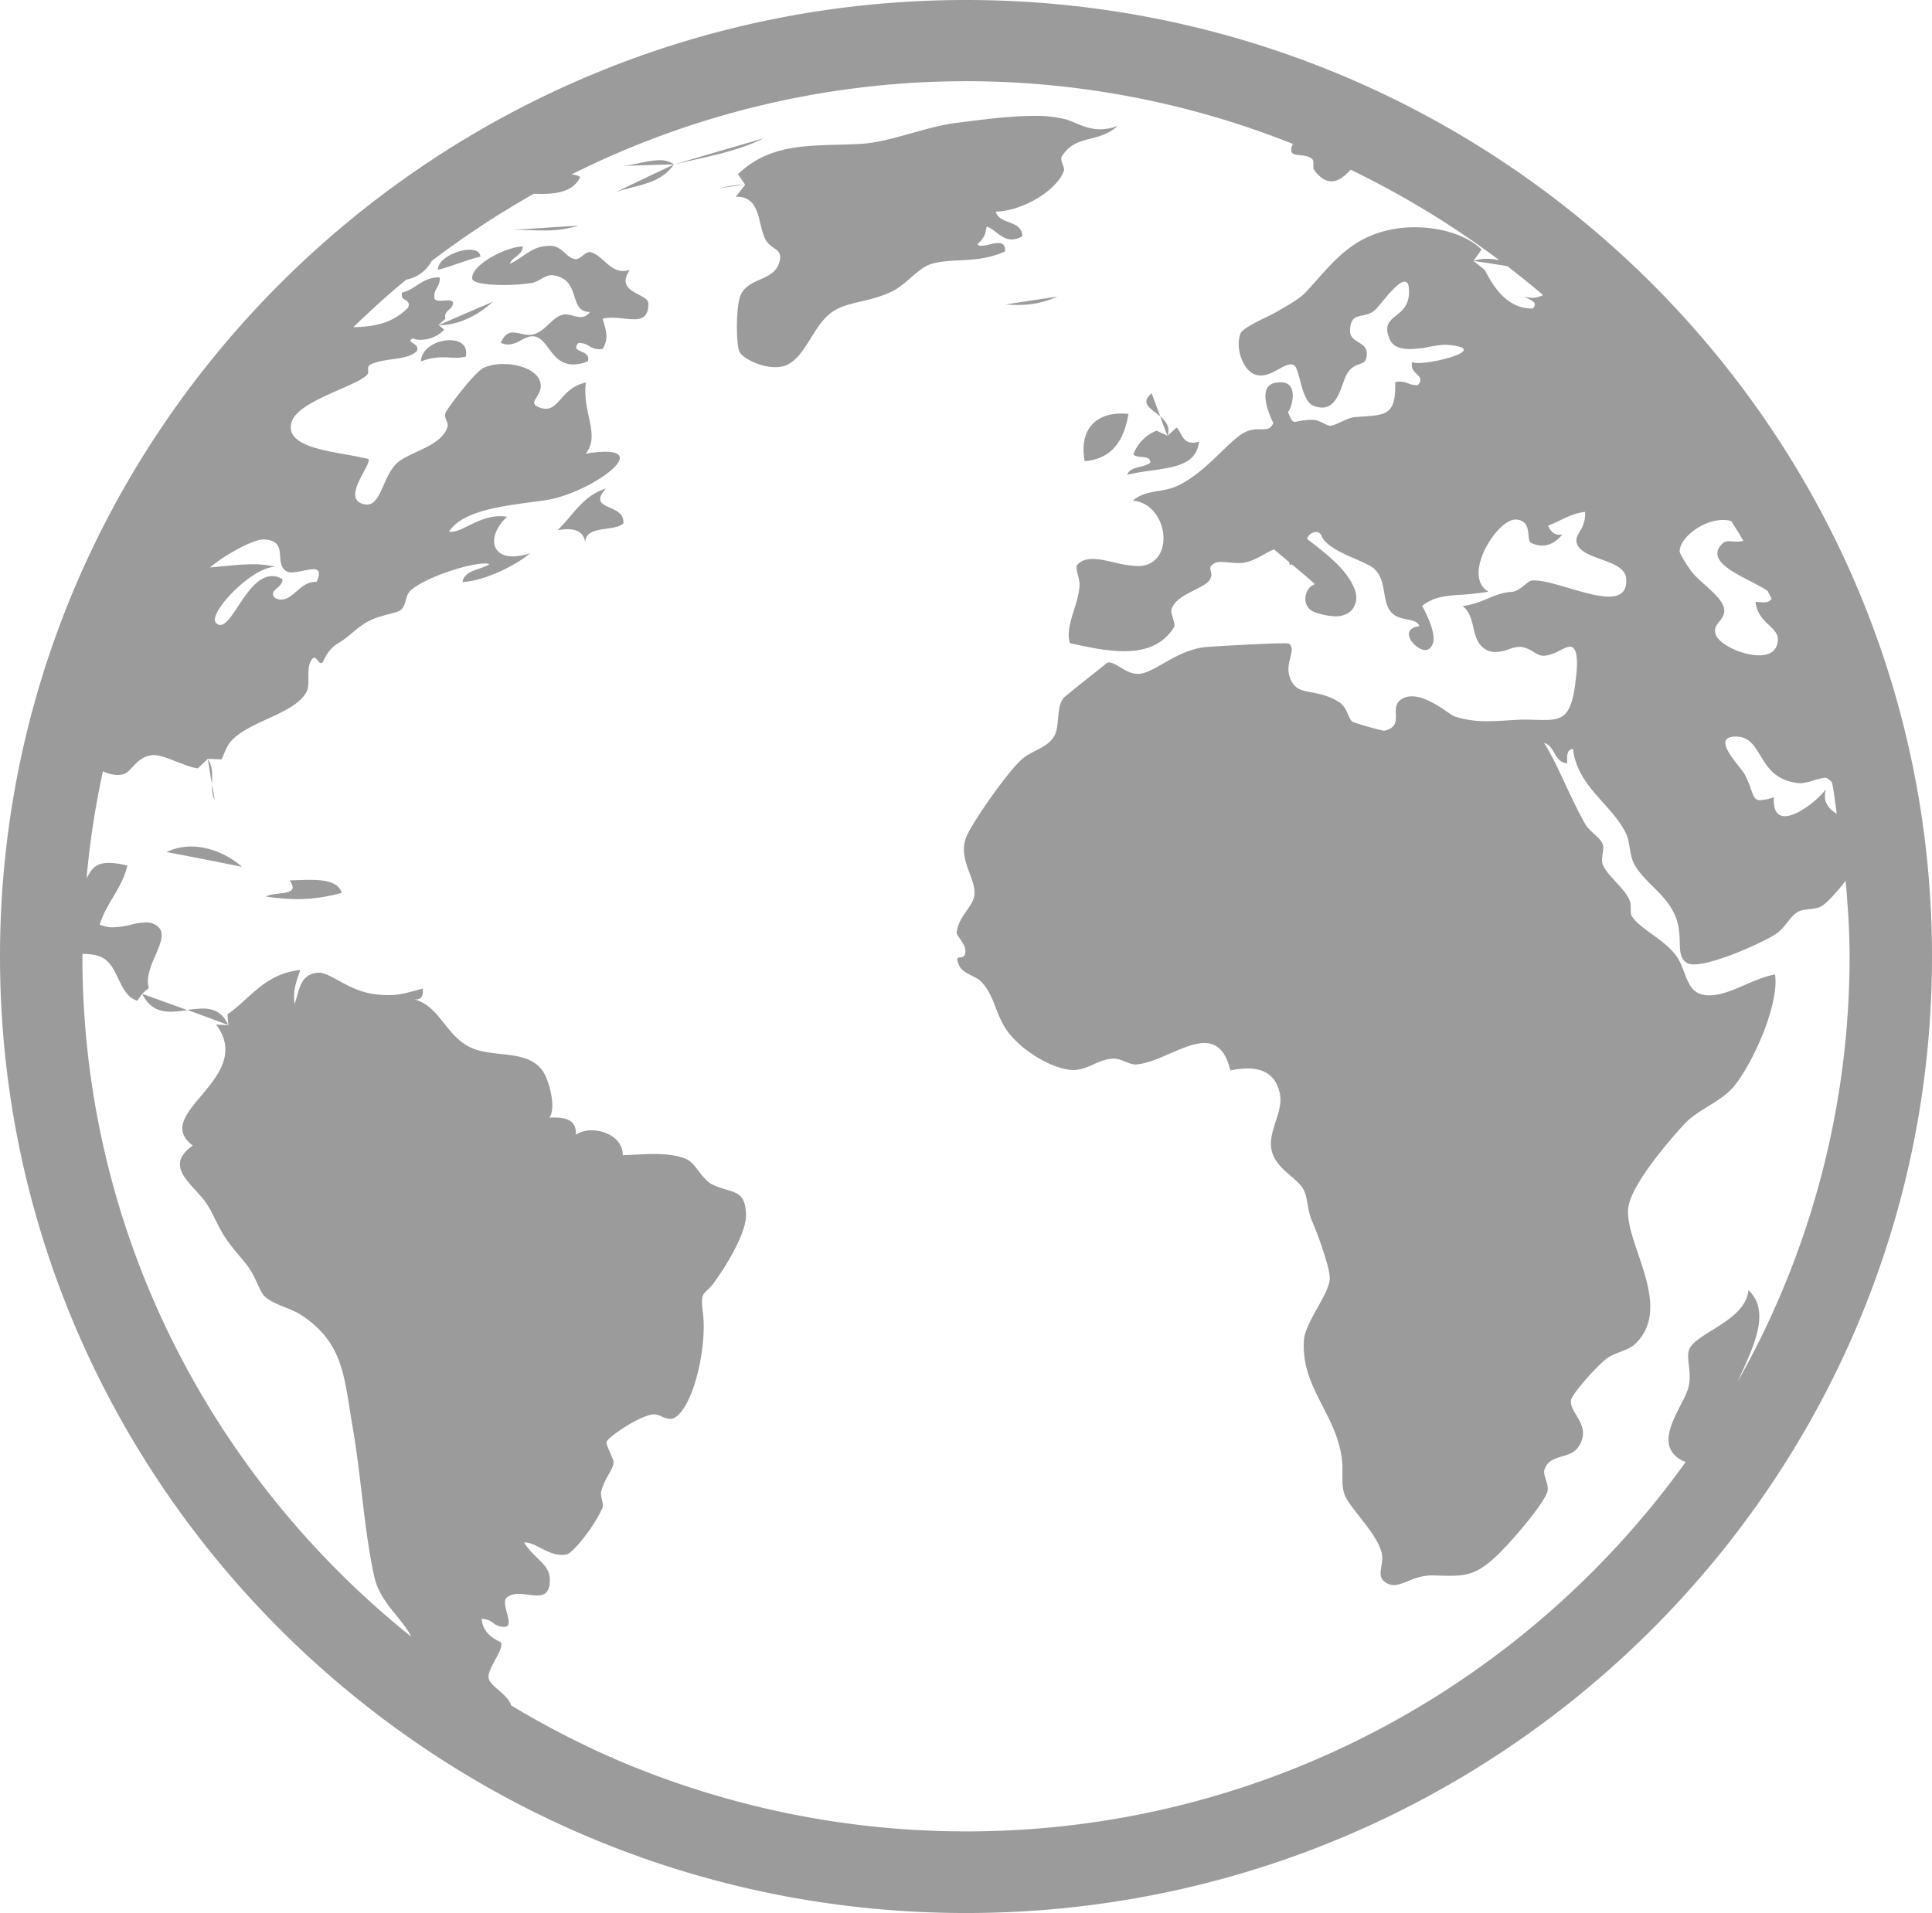 <svg id="Layer_1" data-name="Layer 1" xmlns="http://www.w3.org/2000/svg" viewBox="0 0 980 970.6"><title>GamesWebsite2</title><path d="M506.4,123.3a18.231,18.231,0,0,0-4.4.7,17.5,17.5,0,0,1-4.2.7,2.209,2.209,0,0,1-2-.8c3.8-3.5,3.9-5,4.7-9,4.4,1.6,7.5,6.6,12.7,6.6a10.8,10.8,0,0,0,5.4-1.7c-.4-8.4-11.6-5.6-13.5-12.4,14.6-.6,31-11.1,34.5-20.6.8-1.9-2.1-5.4-1.1-7.2,7-11.8,18.6-6.6,28.5-15.8a23.418,23.418,0,0,1-8.8,1.8c-7.4,0-12.9-3.7-17.4-5a61.085,61.085,0,0,0-16.3-1.8c-12.8,0-27.8,2.1-39,3.5-16.4,2-33.9,9.9-49.1,10.7-23.3,1.3-44.7-1.4-62.1,15.4,1.3,1.8,2.4,3.5,3.7,5.3-1.6,2-3.1,4.1-4.8,6.1h.3c12.5,0,10.7,13.4,14.6,21.3,2.7,5.6,8.7,4.8,7.5,10.8-2.2,10.9-14.8,8.4-19.6,17.1-2.9,5.2-2.7,26.7-.8,29.7,2.1,3.4,10.8,7.6,18.1,7.6a18.406,18.406,0,0,0,4.1-.5c10.9-3.2,14.5-20.1,24.4-27.3,7.7-5.6,18.6-4.9,30.4-10.5,7.8-3.7,13.4-12.2,20.6-14.2,11.4-3.1,22.7.1,37-6.2C510,124.2,508.5,123.3,506.4,123.3Z" fill="#9b9b9b"/><path d="M238.2,126.7c-6.5,0-16.2,4.7-16.1,10.2,7.6-1.9,14-4.9,21.6-6.7C243.5,127.7,241.2,126.7,238.2,126.7Z" fill="#9b9b9b"/><path d="M319.5,136.9a11.094,11.094,0,0,1-3.4.6c-7.1,0-10.5-8-16.6-9.6H299c-2.1,0-4.8,3.6-6.8,3.6h0c-2.2,0-4-1.7-5.9-3.4-2-1.7-4.1-3.4-7.1-3.4h-.1c-9.6.2-11.9,4.9-20.5,9.2,1.3-3.8,6.3-4.1,6.6-8.9-9.7.4-27,10.2-25.6,16.6.4,2,7.7,3,16.1,3a94.211,94.211,0,0,0,14.3-1.1c3.1-.6,6.7-3.9,9.7-3.9h.5c15.3,2.1,7.6,18.6,19,18.7a5.613,5.613,0,0,1-4.7,2.6,18.008,18.008,0,0,1-3.8-.7,13.364,13.364,0,0,0-3.9-.7,5.663,5.663,0,0,0-1.8.3c-5.1,1.6-7.9,7.5-13.6,9.6a8.731,8.731,0,0,1-3.1.5,19.341,19.341,0,0,1-4.2-.6,18.489,18.489,0,0,0-3.9-.6c-2.3,0-4.4,1.1-6.2,5.2a9.151,9.151,0,0,0,3.8.9,12.783,12.783,0,0,0,6.3-2.1c2-1,3.9-2.1,6-2.1a4.1,4.1,0,0,1,1.1.1c7.1,1.4,8.5,14.2,19.5,14.2a19.467,19.467,0,0,0,7.5-1.6c1.8-6.3-9.5-4-4.8-9.3h.5a9.275,9.275,0,0,1,5,1.6,9.275,9.275,0,0,0,5,1.6,12.366,12.366,0,0,0,1.8-.2c3.6-5.8,1.2-10.6,0-15.3a19.891,19.891,0,0,1,4.9-.5,54.588,54.588,0,0,1,5.7.4,51.326,51.326,0,0,0,5.2.4c4.3,0,7.4-1.4,7.4-7.9C329.1,148.7,311.3,148.8,319.5,136.9Z" fill="#9b9b9b"/><path d="M228.1,172.6c-6.5,0-14.4,4.1-14.6,10.8a29.626,29.626,0,0,1,11.5-2.1c1.2,0,2.2,0,3.3.1s2.1.1,3.1.1a16.072,16.072,0,0,0,4.9-.6C237.4,175.1,233.3,172.6,228.1,172.6Z" fill="#9b9b9b"/><path d="M571.8,240.9c15.9-4,34.7-1.5,36.4-16.8a10.433,10.433,0,0,1-3.2.5c-5.3,0-5.5-5.1-8.2-7.7-1.5,1.4-3.1,2.8-4.6,4.2-1.8-.9-3.7-1.7-5.5-2.6a20.819,20.819,0,0,0-11.8,12c1.8,2.5,8.6-.2,8.6,4.2C580.3,237.5,573.3,236.4,571.8,240.9Z" fill="#9b9b9b"/><path d="M550.2,234c14.1-1.2,20-10.7,22.2-24-1.2-.1-2.4-.2-3.5-.2C552.7,209.9,547.7,221.4,550.2,234Z" fill="#9b9b9b"/><path d="M307.3,247.9c-11.8,3.6-16.7,13.8-24.5,21.1a31.278,31.278,0,0,1,4.9-.5c5.3,0,8.5,2,9.1,6.6.6-8.9,14.3-5.1,19.4-9.5C317.2,255.1,297.2,259.4,307.3,247.9Z" fill="#9b9b9b"/><path d="M156.9,446.4c-3.2,0-6.7.2-10,.3,6.1,8.4-7.5,5.4-12,8.2a122.46,122.46,0,0,0,16.1,1.3,83.68,83.68,0,0,0,22.3-3.2C171.6,447.4,164.8,446.4,156.9,446.4Z" fill="#9b9b9b"/><path d="M341.9,83.4c-9.8,4.6-19.6,9.3-29.4,14C322.6,93.8,334.6,93.8,341.9,83.4Z" fill="#9b9b9b"/><path d="M315.6,84.2c8.8-.3,17.5-.6,26.3-.8a12.193,12.193,0,0,0-7.5-2.1C328.5,81.3,321.7,83.8,315.6,84.2Z" fill="#9b9b9b"/><path d="M341.9,83.4c15.4-3.7,30.9-6.1,45.7-13.3C372.5,74.5,357.2,78.9,341.9,83.4Z" fill="#9b9b9b"/><path d="M377.9,93.6a60.273,60.273,0,0,0-13.2,2C369.1,94.9,373.5,94.2,377.9,93.6Z" fill="#9b9b9b"/><path d="M269.7,116.8c1.9.1,3.9.1,5.8.1a56.679,56.679,0,0,0,17.9-2.4c-11.8.7-23.6,1.5-35.5,2.4,2-.2,4-.2,6-.2C265.8,116.7,267.7,116.8,269.7,116.8Z" fill="#9b9b9b"/><path d="M515.9,154.7a47.7,47.7,0,0,0,20.5-4.2c-8.8,1.3-17.6,2.6-26.4,4C511.9,154.6,513.9,154.7,515.9,154.7Z" fill="#9b9b9b"/><path d="M588.5,211.3c-1.4-3.9-2.9-7.8-4.3-11.8C577.9,204.7,583.9,207.3,588.5,211.3Z" fill="#9b9b9b"/><path d="M588.5,211.3c1.2,3.3,2.4,6.6,3.7,9.9C593.8,216.7,591.4,213.7,588.5,211.3Z" fill="#9b9b9b"/><path d="M84.5,432.3c12.7,2.4,25.4,4.9,38.2,7.5-6.4-5.8-16.1-10.3-25.8-10.3A29.065,29.065,0,0,0,84.5,432.3Z" fill="#9b9b9b"/><path d="M86.6,513.3a61.119,61.119,0,0,0,8.4-.8c-7.6-2.8-15.3-5.5-22.9-8.3C75.7,511.5,80.9,513.3,86.6,513.3Z" fill="#9b9b9b"/><path d="M102.8,511.7a72.791,72.791,0,0,0-7.8.7c6.9,2.5,13.9,5.1,20.8,7.7C112.8,513.4,108.1,511.7,102.8,511.7Z" fill="#9b9b9b"/><path d="M250,153.1c-9.2,3.9-18.4,7.9-27.6,11.9h.3C232.5,165,242.2,160.2,250,153.1Z" fill="#9b9b9b"/><path d="M107.5,398c0,2.7.1,5.4,1.4,7.9C108.5,403.2,108,400.6,107.5,398Z" fill="#9b9b9b"/><path d="M105.4,385.1c.7,4.2,1.4,8.5,2.1,12.8C107.6,393.5,108.2,389,105.4,385.1Z" fill="#9b9b9b"/><path d="M490,0C219.8,0,0,217.7,0,485.3S219.8,970.6,490,970.6,980,752.9,980,485.3,760.2,0,490,0ZM905.4,414.1c-3.6,0-6-2.5-5.6-9.6a26.839,26.839,0,0,1-6.9,1.5c-4.3,0-3.3-4.2-8-13.3-1.8-3.5-17.6-18.8-4.7-19h.2c14.8,0,10.1,21.7,32.6,23.7h.4a28.8,28.8,0,0,0,6.4-1.4,30.209,30.209,0,0,1,6-1.4h.4a7.6,7.6,0,0,1,3.1,2.5c1.1,5.2,1.6,10.5,2.4,15.8-4.3-2.7-7.3-6.2-5.5-12.5C923,404.9,912.2,414.1,905.4,414.1Zm-47.3-124c-2.2-2.9-6.1-9.1-6.1-10.4.1-7,11.9-15.9,22-15.9a14.213,14.213,0,0,1,4.2.6c2,3.3,4.2,6.5,6.1,10a10.323,10.323,0,0,1-3,.4,14.769,14.769,0,0,1-2.1-.1c-.7,0-1.3-.1-1.9-.1a4.541,4.541,0,0,0-3.6,1.2c-10.6,10.4,14.7,18,23,24.1.6,1.3,1.3,2.5,1.9,3.9q-1.05,1.8-3.9,1.8c-1.3,0-2.8-.2-4.2-.2,1.3,12.3,14,12.4,10.8,22-1.2,3.7-4.7,5.1-9,5.1-8.5,0-19.9-5.5-21.8-10.1-2.6-6,4.6-7.2,4.1-13.1C874.1,303,862.2,295.5,858.1,290.1ZM138,292.3c-6.1,0-11.1,6.2-15.3,12.4s-7.7,12.4-11,12.4a3.014,3.014,0,0,1-2-.9c-5-4.4,17.9-28.6,29.9-28.6h.1a45.165,45.165,0,0,0-11.7-1.3c-6.7,0-13.8,1-21.5,1.6,8-6.7,21.9-14.2,27.1-14.2h.2c13.1.6,4.8,11.8,11.4,16.1a4.854,4.854,0,0,0,2.8.6,29.046,29.046,0,0,0,5.6-.8,31.1,31.1,0,0,1,5.3-.8c2.7,0,4,1.3,1.7,6.4h-.3c-4.1,0-6.9,2.2-9.5,4.5-2.6,2.2-5,4.5-8.1,4.5a6.23,6.23,0,0,1-3.1-.8c-4.1-3.9,3.8-4.9,3.7-9.5A9.637,9.637,0,0,0,138,292.3ZM881.3,701.2c7.9-17.3,17.3-35.6,5.6-46.6-1.5,15.4-25.8,21.3-29.9,29.7-2.1,4.4,1.3,11.2-.4,19-2,9.5-18.3,27.3-5.2,36.6a11.429,11.429,0,0,0,3.7,1.8C773.8,855,640.6,929.2,490,929.2a450.617,450.617,0,0,1-179.4-37.3c0-.1.1-.2.1-.3-.4,0-.7-.1-1-.1a447.585,447.585,0,0,1-50.5-26.3v-.1c-1.5-5.3-10.4-9.4-11.3-13.5-1.1-4.8,7.9-14.5,6.2-18.3-4.8-2.4-9.2-5.4-9.8-11.9h.5a8.5,8.5,0,0,1,5.3,2,8.5,8.5,0,0,0,5.3,2h.5c5.8-.2-2.4-11.9,1.2-14.9a9.194,9.194,0,0,1,6.1-1.8,35.731,35.731,0,0,1,4.7.4,37.468,37.468,0,0,0,4.5.4c3.7,0,6.5-1.4,6.5-7.9,0-8.1-7.3-10-13.1-19h.5c2.6,0,5.4,1.5,8.5,3.1s6.5,3.2,10.1,3.2a12.413,12.413,0,0,0,2.7-.3c2.9-.6,13.8-13.9,18-23.6.9-2-1.3-5.7-.6-8.4,1.9-7.2,6.4-11.3,6.2-14.9-.1-1.8-4-8.8-3.6-10.1.7-2.2,16.1-13.2,23.8-14h.5a10.726,10.726,0,0,1,4,1.2,10.933,10.933,0,0,0,4.1,1.1,4.146,4.146,0,0,0,1.6-.3c9.8-4.5,17.1-35.5,15-53.1-1.4-11.1.1-9.3,4.2-14a17.1,17.1,0,0,0,1.1-1.4c6.2-8.3,17-25.9,16.5-35.1-.5-12.7-6.4-10.3-16.4-14.7-6-2.6-8.8-10.8-13.6-13.1-4.6-2.1-10.6-2.7-16.6-2.7-5.7,0-11.5.5-15.9.6.1-8-8.2-12.6-15.7-12.6a14.465,14.465,0,0,0-8.1,2.2c.4-6.7-4.1-8.7-10.8-8.7a26.232,26.232,0,0,0-2.7.1c3.8-4.8-.1-19.1-3.3-23.7-6.7-9.5-19.6-7.5-31.1-10.1-17.7-3.8-19.4-22.5-34.2-26.3.3,0,.6.1.9.1,3.1,0,3.9-2.2,3.5-5.5-6.7,1.7-10.9,3.3-17.4,3.3a58.745,58.745,0,0,1-7.7-.6c-12.6-1.8-21.6-10.8-27.5-10.8h-.6c-9.1,1-9.2,8.5-11.8,16-1-7.6,1.3-12.2,2.9-17.4-18.4,2.1-25.3,14.6-36.9,22.5.1,1.9.3,3.7.5,5.6-2.1-.1-4.2-.3-6.3-.4,20.5,27.4-33.7,45-11.8,61.4-14.4,10.2-1.5,18.5,5.7,27.7,3.7,4.6,6.1,11.5,9.8,17.5,4.2,6.8,9.3,11.7,12.7,16.5,3.8,5.2,5.8,12.7,8.4,15,4.8,4.2,13.2,5.9,18.1,9.1,12.5,8.1,18,17.4,21.1,28.5,2.3,8.3,3.4,17.6,5.2,28.1,4.5,25.9,5.8,52.1,10.9,75.7,2.6,12.3,11,18.6,17.6,28.7.2.4.8,1.4,1.3,2.4C107,749,41.8,624.6,41.8,485.3c0-.5.1-.9.1-1.4,3.6.2,7.1.4,9.9,1.9,8.6,4.4,8.4,19.1,17.8,21.9.8-1.2,1.7-2.3,2.5-3.5,1.1-1,2.2-1.9,3.4-2.9-3.2-11.2,11.6-25.1,4.6-31.2A8.9,8.9,0,0,0,74,468a34.928,34.928,0,0,0-8.1,1.3,42.4,42.4,0,0,1-8.7,1.2,15.686,15.686,0,0,1-6.6-1.4c3.3-11,11.2-18.1,14-29.9a38.047,38.047,0,0,0-9.4-1.4c-7.3,0-9,3.8-11.3,7.8a441.456,441.456,0,0,1,8.3-54.3,17.6,17.6,0,0,0,7.4,1.9,12.216,12.216,0,0,0,2.6-.3c4.7-1,6.7-8.9,15.2-9.8H78c5.8,0,16.6,6.3,22.4,6.7,1.7-1.6,3.4-3.2,5-4.8,2.3.1,4.6.2,7,.3,1.4-3.2,2.9-7.3,4.9-9.4,9.6-10.3,31.4-13.4,38-24.5,2.4-4-.2-11.8,2.5-16.2.6-1.1,1.2-1.5,1.7-1.5.6,0,1.1.7,1.6,1.3.5.7,1,1.4,1.7,1.4a1.445,1.445,0,0,0,.7-.2c.6-.3,2.2-6.4,8-9.8,6.5-4,8.3-6.9,13.8-10.3,7-4.3,15.1-4.5,17.9-6.6,3-2.2,2.1-7,5-9.8,6.8-6.4,28.9-13.8,37.8-13.8a7.117,7.117,0,0,1,2.3.3c-4.5,3.1-12.6,2.8-13.7,9.1,10.1-.4,26-7.6,34.3-14.6a28.883,28.883,0,0,1-8.8,1.6c-11.6,0-12.5-11.2-2.9-20.1a21.589,21.589,0,0,0-3.5-.3c-5.5,0-10.1,2-14.2,3.9-4.1,2-7.5,4-10.7,4a3.083,3.083,0,0,1-1-.1c7.5-11.7,31.1-13.3,48.8-15.9,20.6-2.9,52.2-24.6,30.5-24.6a61.8,61.8,0,0,0-10,1c7.6-9.6-1.9-20.9.1-36.1-11.6,2.2-13.4,13.3-20.3,13.3a8.918,8.918,0,0,1-2.2-.3c-9.7-2.9,3.1-6.3-1.4-15-2.4-4.5-10.1-7.4-17.9-7.4a24.422,24.422,0,0,0-9.8,1.8c-4.9,2.1-18.2,20.3-19.3,22.3-1.8,3.3,1.6,5.1.6,8.1-3.4,10-20.3,12.5-26.1,18.6-6.8,7.2-7.6,20.5-14.7,20.5a9.971,9.971,0,0,1-1.6-.2c-11.8-2.9,4.6-20.6,2.3-22.9-13.6-3.7-42.6-4.5-39-18.4,2.8-10.9,31.5-17.9,38.2-24.1,1.9-1.8-.7-4.2,2.1-5.5,7.1-3.5,18.1-1.8,23.3-6.7,2.1-4.2-6.2-4.3-2-6.5a10.187,10.187,0,0,0,4,.7c4.5,0,9.4-2.1,11.9-5.2-1-.8-1.9-1.6-2.9-2.4,1.2-1,2.3-2,3.5-3-.9-4.9,4-4.3,3.9-8.5a2.966,2.966,0,0,0-2.6-.9c-.6,0-1.4.1-2,.1a14.769,14.769,0,0,1-2.1.1c-1.7,0-3-.4-2.8-2.2-.1-4.2,3.2-5.1,2.7-9.7-9,0-11.8,6-19,7.7-1.4,4.9,4.6,2.7,3.1,7.6-8.1,8.3-17.9,9.8-27.9,10,8.7-8.3,17.5-16.5,26.9-24.1a18.645,18.645,0,0,0,12.9-9.5,458.246,458.246,0,0,1,51.8-34.1c1.2,0,2.3.1,3.5.1,8.2,0,16.5-1.2,20-8.5-1-1-2.7-1.2-4.4-1.4A447.335,447.335,0,0,1,656.5,73.3a2.2,2.2,0,0,1-.8-.1c-3.3,8,5.3,3.8,9.7,7.3,1.6,1.3.1,4.1,1.3,5.9,3,4,5.9,5.6,8.7,5.6,3.6,0,6.8-2.7,9.7-5.9A458.452,458.452,0,0,1,760.5,132a32.721,32.721,0,0,0-6.2-.7,21.322,21.322,0,0,0-7,1.1c5.7.8,11.5,1.7,17.2,2.6,6.2,4.8,12.3,9.6,18.2,14.7a12.194,12.194,0,0,1-5.6,1.4,15.532,15.532,0,0,1-4-.6c2.5,1.5,7.6,2.7,4.4,6h-.7c-13.7,0-20.6-13.8-23.7-19.6l-5.7-4.5c1.4-1.9,2.8-3.9,4.1-5.8-7.8-7.7-21.4-11.3-34-11.3a59.681,59.681,0,0,0-8.5.6c-24.4,3.5-33.9,18.9-46.8,32.5-3.1,3.3-9.8,7.1-15.7,10.4-3.1,1.8-16.1,7.2-17.3,10.5-2.8,7.9,1.6,18.3,6.9,20.5a9.1,9.1,0,0,0,3.5.7c3,0,5.7-1.4,8.3-2.8,2.5-1.4,4.9-2.8,6.9-2.8a3.194,3.194,0,0,1,1.4.3c3.2,1.3,3.6,18,9.9,20.6a11.9,11.9,0,0,0,4.5,1c8.5,0,9.9-12.5,12.7-17.2,4.5-7.4,10-2.5,10-10.3.1-6.1-8.9-5.3-8.5-11.8.5-10.2,6.9-5.1,12.8-10.3,2.4-2.2,10.8-14.3,14.9-14.3,1.2,0,2.1,1.1,2.2,4,.8,15.7-15.4,11.6-9.9,25,1.7,4.1,5.7,5.2,10.4,5.2a53.394,53.394,0,0,0,9.7-1.1,62.307,62.307,0,0,1,7.8-1.1h.7c23.2,1.7-4,9.3-14,9.3-1.6,0-2.7-.2-3.1-.6-1.6,6.6,7.5,6.6,2.9,11.8h-.7a10.425,10.425,0,0,1-4.2-.9,13.055,13.055,0,0,0-4.3-.9,10.377,10.377,0,0,0-2.3.3c.5,17.9-5.4,16.5-20.1,17.7-4.5.3-9.3,4.1-12.9,4.4h-.1c-1.7,0-5.2-2.9-8.5-3h-.6a35.092,35.092,0,0,0-5.7.5c-1.4.2-2.2.5-3,.5-1.4,0-1.9-1-3.6-5.3a.349.349,0,0,0,.1.2c1.2,0,6.2-14.2-2.9-14.9h-1.3c-14.1,0-3.2,20.5-3.2,20.7-1.3,2.7-2.9,3.1-5,3.1h-2.7a14.141,14.141,0,0,0-6.7,1.5c-8,3.9-19,19.7-33.6,26.9-8.2,4.1-16.1,1.8-23.3,7.8,16.1,1.3,21.2,26.2,8.2,32.1a13.648,13.648,0,0,1-5.8,1.1,55.565,55.565,0,0,1-11.6-1.8c-3.9-.9-7.8-1.8-11.2-1.8-3.2,0-6,.8-7.9,3.2-1.1,1.3,1.5,6.8,1.3,10.2-.7,10.7-7.5,20.4-4.9,29.3,9.3,2.1,18.9,4.1,27.5,4.1,10.5,0,19.7-3,25.3-12.2,1-1.6-1.8-7-1.3-8.8,1.9-7.7,16-10.5,19.2-14.9,3.2-4.6-2.4-6.1,3-8.9a7.418,7.418,0,0,1,3.2-.5c1.3,0,2.9.2,4.5.3a36.712,36.712,0,0,0,4.6.3,16.413,16.413,0,0,0,2.3-.2c6.7-1.3,11.5-5.6,15.3-6.7l7.5,6.3.6,1.7.8-.5c4,3.3,8,6.6,11.8,10.1h0c-5.8,1.9-7.2,12,.2,14.3a34.2,34.2,0,0,0,10.1,2,12.441,12.441,0,0,0,5.7-1.2c4.7-2.3,6-7.8,4.2-12.4-4.1-10.6-14.9-18.4-24.2-25.7a5.069,5.069,0,0,1,4.5-3.5,3.006,3.006,0,0,1,2.9,2.1c3.3,7.8,21.7,12.4,26.2,16.2,7.1,5.9,4.1,16.3,8.8,22.1,4.5,5.5,12.8,2.6,14.6,7.4-11.1,1.4-2.3,12.1,3,12.1a3.194,3.194,0,0,0,1.4-.3,4.389,4.389,0,0,0,1.6-1.4c.3-.5.5-1,.8-1.5,2-5.9-4.4-17.1-5.4-19.2,5.2-4.2,10.9-5,17.7-5.5a149.515,149.515,0,0,0,15.9-1.7c-13.7-7.9,4.2-36.6,13.7-36.6h.5c8.5.8,4.7,10.5,7.4,11.8a12.572,12.572,0,0,0,5.7,1.4c4.2,0,7.6-2.5,10.2-5.6a6.151,6.151,0,0,1-1.3.1c-3.5,0-4.8-2.3-6-4.6,6.4-2.3,11.2-6.1,18.8-7,.6,9.2-5.8,11.2-4.1,16.1,3,8.7,24.5,7.7,25,18,.4,6.7-3.3,8.9-8.9,8.9-5.4,0-12.5-2.1-19.4-4.1s-13.7-4.1-18.4-4.1a5.7,5.7,0,0,0-1.3.1c-2.2.2-6,5.5-10.2,5.7-9.3.6-14,5.8-24.8,7.2,7.5,5.8,3.5,17.5,11.9,22.1a9.258,9.258,0,0,0,4.8,1.2,20.877,20.877,0,0,0,6.5-1.3,18,18,0,0,1,5.6-1.3h.7c5.9.8,7.6,4.5,11.5,4.5h.2c5.4-.2,10.3-4.6,13.3-4.6a2.01,2.01,0,0,1,1.3.4c3.4,2.1,2,13.2,1.6,16.2-2,18.4-6.2,20.6-16,20.6-2.5,0-5.4-.1-8.8-.2h-.7c-2.8,0-5.7.2-9,.4-3.2.2-6.6.4-10,.4a51.818,51.818,0,0,1-17-2.4c-2.3-.8-12.8-10.2-21.6-10.2a9.836,9.836,0,0,0-4.7,1.1c-.1.1-.2.1-.3.2-2.6,1.5-3.1,3.6-3.2,5.8-.1,4.1,1.4,8.6-5.6,10.3h-.7a142.758,142.758,0,0,1-15.5-4.4c-2.3-1.3-2.6-7.5-7.3-10.3-12.7-7.6-21.6-1.8-24.9-13.2-2-6.9,3.5-12.8,0-16.2a14.1,14.1,0,0,0-3.2-.2c-9.1,0-34.1,1.5-39.2,1.9-14.4,1.3-26.1,13.2-33.9,13.6h-.4c-3.1,0-5.9-1.4-8.3-2.9-2.4-1.4-4.6-2.9-6.6-2.9a1.7,1.7,0,0,0-.7.1c.1,0-21.5,17-22.2,17.9-3.9,5-1.8,13.7-4.6,19.1-3.3,6.2-11.2,7.4-16.4,11.9-7.3,6.2-25.9,33-28.4,39.7-4.3,11.1,4.8,20.4,4.2,29-.5,6.1-7.8,10.6-9,19-.4,2.1,4.6,5.7,4.4,10.1-.2,5.7-6.6-.5-3,7.3,1.7,3.6,8.2,5.2,10.4,7.3,7.4,7.1,7.3,15.8,13.3,24.8,7.1,10.5,23.7,20.5,34.1,20.6h0c3.1,0,6-1.1,8.9-2.3.4-.2.9-.4,1.3-.6,3.4-1.5,6.7-2.9,10.2-2.9h.2c3.8,0,7.3,3,11.1,3a1.952,1.952,0,0,0,.7-.1c10.7-1,24-10.8,34-10.8,5.9,0,10.7,3.4,13.2,13.9a46.413,46.413,0,0,1,8.6-1c8.9,0,14.7,3.9,16.5,12.8,1.9,9.1-5.9,18.6-4.3,28,1.6,9.9,12.8,14.3,16.3,20.6,2.3,4.3,1.7,10,4.4,16.2,2,4.5,9.4,23.8,8.9,29.5-.9,8.3-12.6,21.9-13.1,30.9C660,703.6,677,716.5,680.5,739c1.1,6.7-.5,13.8,1.5,19.2,2.3,6.7,16.1,19.1,18.8,29.5,1.5,6-2.8,11.4,1.4,14.7a7.457,7.457,0,0,0,4.9,1.8c2.6,0,5.3-1.3,8.4-2.5a29.035,29.035,0,0,1,10.7-2.4h.4c3.3.1,6.2.2,8.7.2,9.1,0,14.2-1.3,23-9.3,6.8-6.2,23.6-25.5,26.4-32.8,1.6-3.9-2.2-8.5-1.3-11.7,2.6-8.4,13.3-5,17.5-12,6.7-10.7-5-16.6-4-23.4.4-2.7,11.8-16,17.8-20.8,4.3-3.4,11.1-4.1,14.7-7.6,19.9-18.9-5.3-51-3.5-68.8,1.3-12.1,21.3-35,28.4-42.7,7-7.6,18.8-11.4,25.2-19.2,9.2-11,23.1-41.2,20.9-56.8-11.1,1.9-22.9,10.6-33.3,10.6a14.723,14.723,0,0,1-3.6-.4c-7.5-1.6-8.2-10.8-11.9-17.5-5-9.4-19-15-23.7-22-1.5-2.3.1-5.4-1.5-8.8-3.2-6.5-11-11.9-13.4-17.6-1.2-3,.9-7.5,0-10.3-1.2-3.5-6.6-6.3-8.9-10.3-8.2-14.5-13.8-30.1-20.9-41.2,5.8,1.6,4.9,9.8,11.8,10.4-.2-3.6-.3-7.1,2.9-7.3,2.2,19.1,19.6,28,26.8,42.7,2.3,4.7,1.7,11.3,4.5,16.2,5.4,9.3,16.3,14.9,20.8,26.4,4.2,10.9-.6,19.8,6,23.4a7.483,7.483,0,0,0,3.3.6c9.9,0,33-10.2,41-15.1,5.3-3.2,7.3-9.1,11.8-11.6,3.3-1.8,8.2-.8,11.8-2.8,2.5-1.4,7.5-6.8,12.3-12.9,1.1,12.7,2,25.4,2,38.3A437.958,437.958,0,0,1,881.3,701.2Z" fill="#9b9b9b"/></svg>